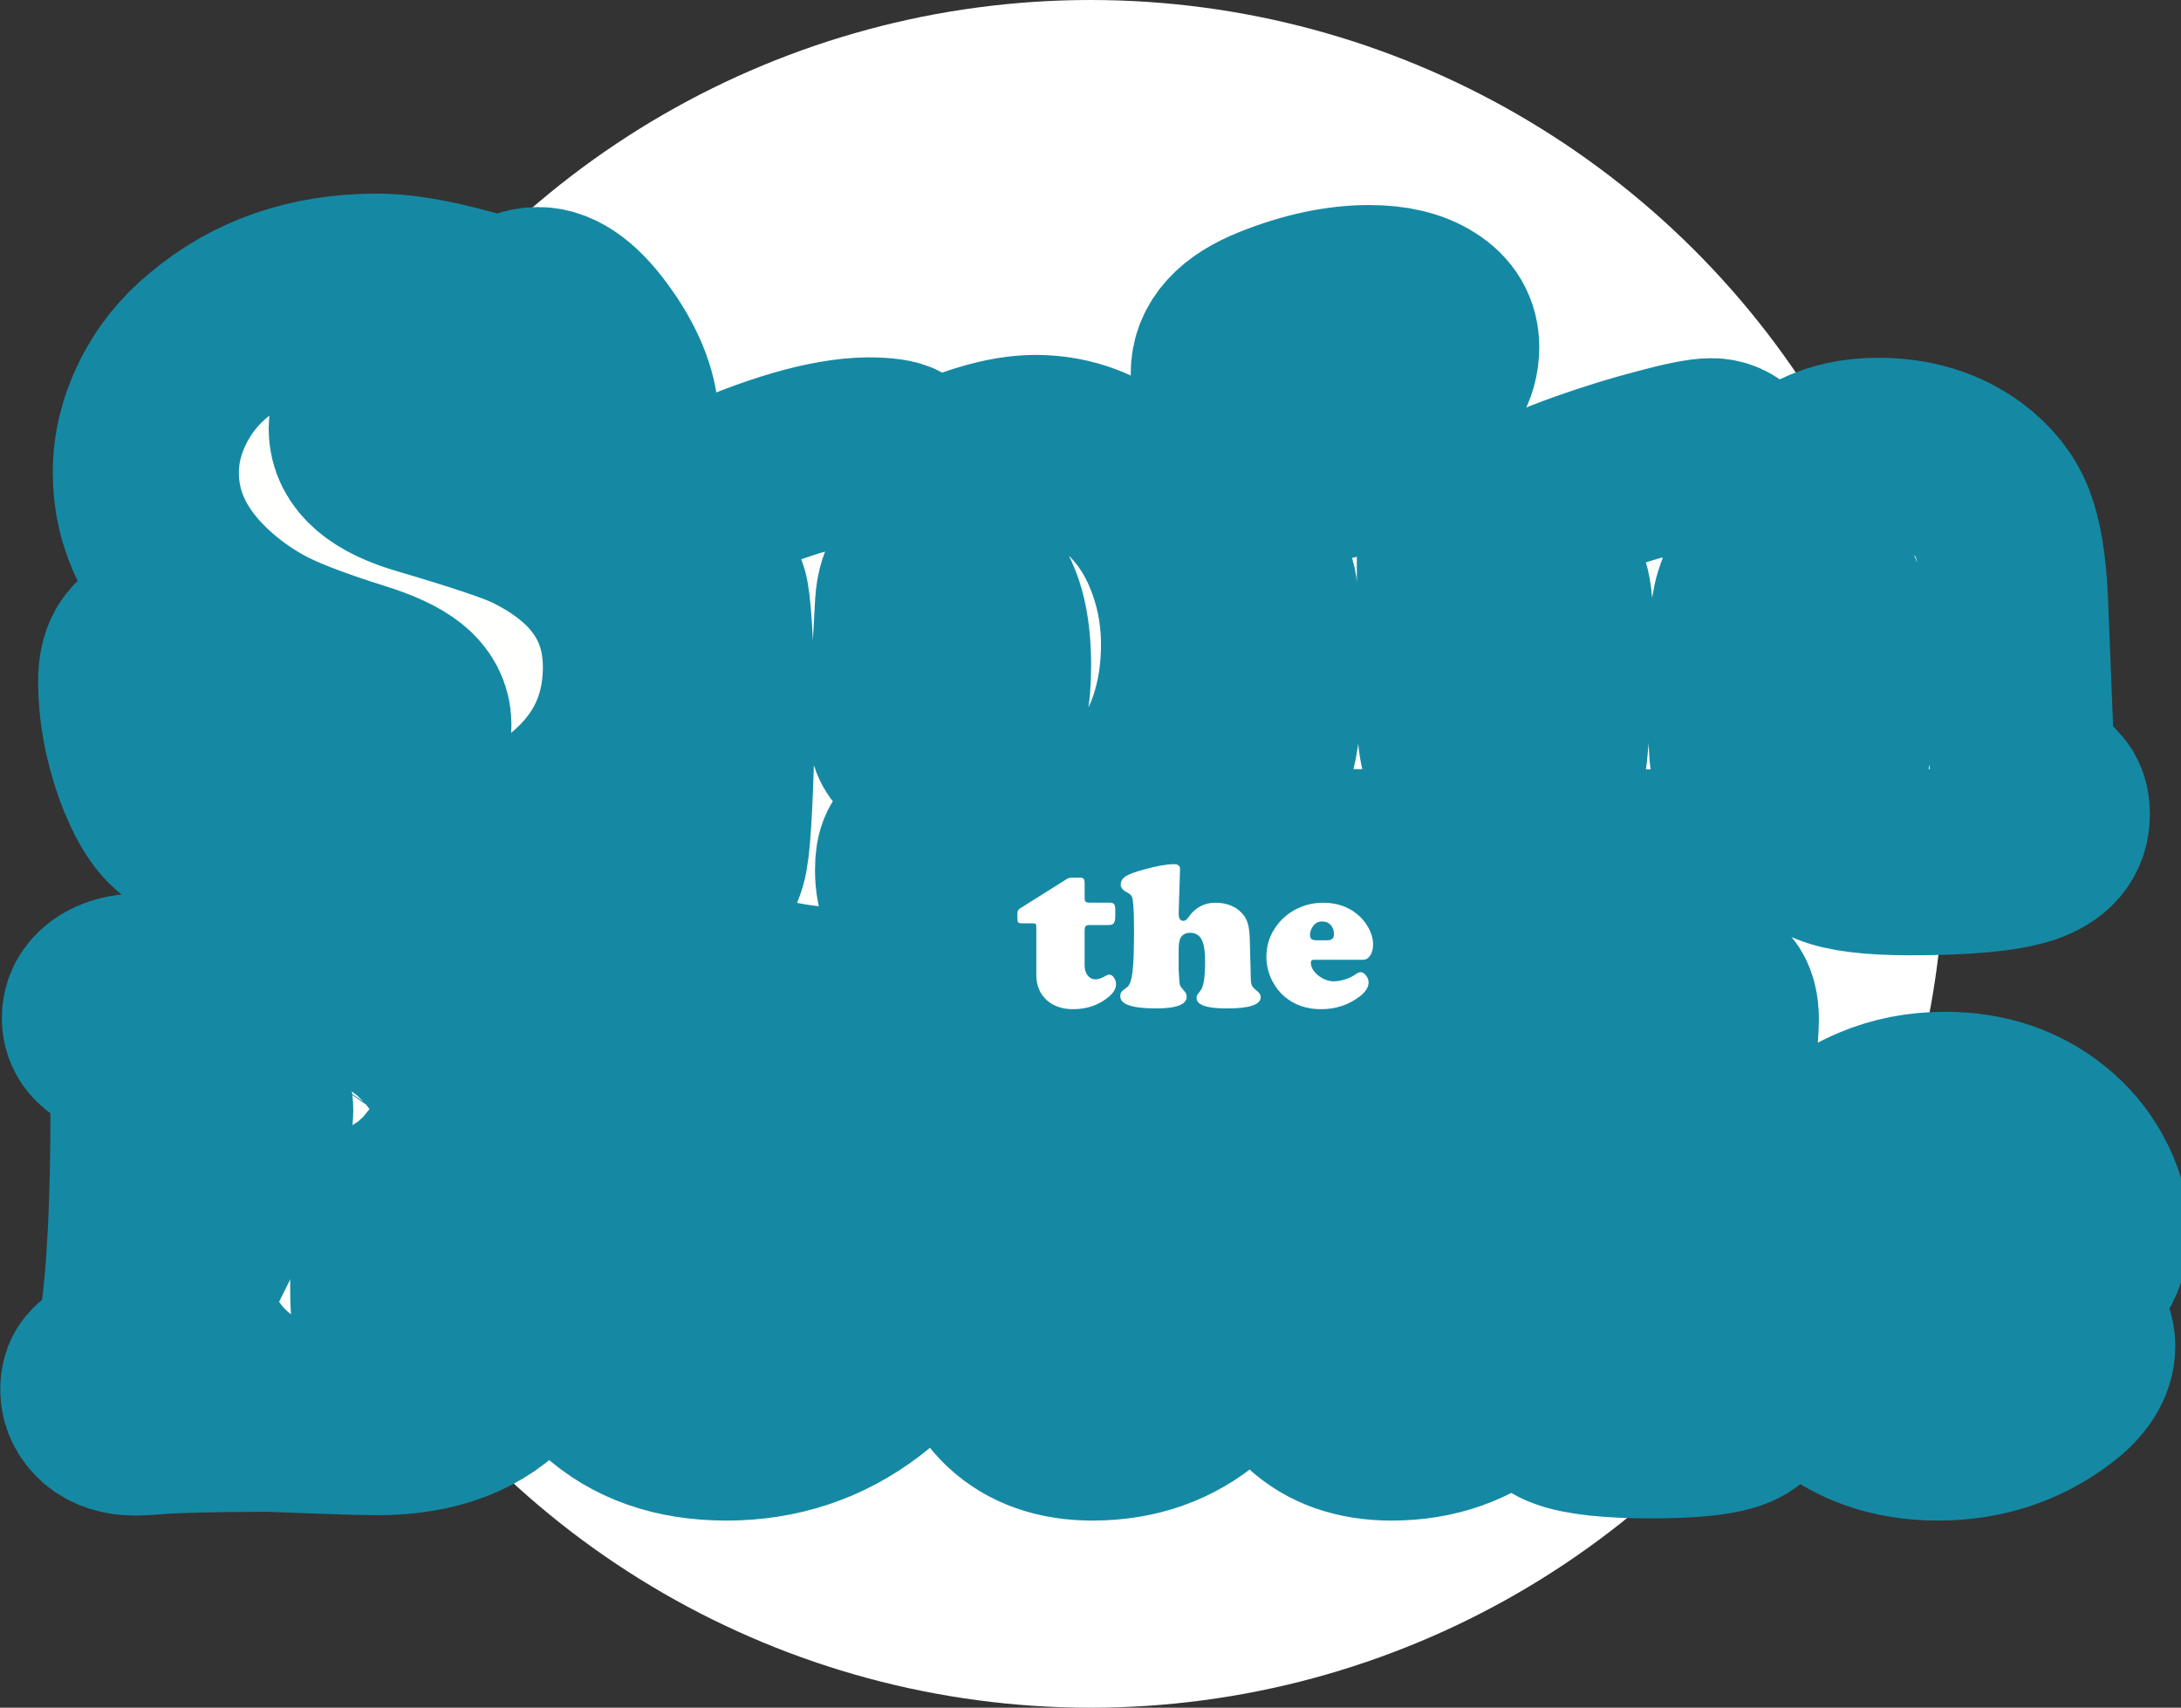 <?xml version="1.0" encoding="UTF-8" standalone="no"?>
<svg
   xmlns:dc="http://purl.org/dc/elements/1.1/"
   xmlns:cc="http://creativecommons.org/ns#"
   xmlns:rdf="http://www.w3.org/1999/02/22-rdf-syntax-ns#"
   xmlns:svg="http://www.w3.org/2000/svg"
   xmlns="http://www.w3.org/2000/svg"
   width="126.931mm"
   height="99.397mm"
   viewBox="0 0 126.931 99.397"
   version="1.1"
   id="svg9023">
  <rect x="0" y="0" width="126.931" height="99.397" fill="#333333" stroke="none"/>
  <defs
     id="defs9017">
    <rect
       x="38.554"
       y="64.256"
       width="140.607"
       height="99.03"
       id="rect12-8" />
    <rect
       x="38.554"
       y="64.256"
       width="140.607"
       height="99.03"
       id="rect10930" />
    <rect
       x="38.554"
       y="64.256"
       width="140.607"
       height="99.03"
       id="rect12" />
    <rect
       x="38.554"
       y="64.256"
       width="140.607"
       height="99.03"
       id="rect10933" />
    <rect
       x="38.554"
       y="64.256"
       width="140.607"
       height="99.03"
       id="rect12-4" />
    <rect
       x="38.554"
       y="64.256"
       width="140.607"
       height="99.03"
       id="rect10936" />
    <rect
       x="38.554"
       y="64.256"
       width="140.607"
       height="99.03"
       id="rect12-8-5" />
    <rect
       x="38.554"
       y="64.256"
       width="140.607"
       height="99.03"
       id="rect11014" />
    <rect
       x="38.554"
       y="64.256"
       width="140.607"
       height="99.03"
       id="rect12-2" />
    <rect
       x="38.554"
       y="64.256"
       width="140.607"
       height="99.03"
       id="rect11048" />
    <rect
       x="38.554"
       y="64.256"
       width="140.607"
       height="99.03"
       id="rect12-4-2" />
    <rect
       x="38.554"
       y="64.256"
       width="140.607"
       height="99.03"
       id="rect11081" />
  </defs>
  <g
     id="layer1"
     transform="translate(100.159,-310.658)">
    <circle
       style="fill:#ffffff;fill-opacity:1;stroke:none;stroke-width:5.522;stroke-linecap:round;stroke-linejoin:round;stroke-miterlimit:4;stroke-dasharray:none;stroke-dashoffset:0;stroke-opacity:1;paint-order:stroke fill markers"
       id="path1104-8"
       cx="-360.356"
       cy="-36.694"
       r="49.698"
       transform="rotate(-90)" />
    <g
       id="g11142"
       transform="translate(151.62,26.519)">
      <path
         style="fill:#1589a4;fill-opacity:1;stroke:none;stroke-width:0.321px;stroke-linecap:butt;stroke-linejoin:miter;stroke-opacity:1"
         d="m -158.892,338.327 5.513,-1.946 c 0,0 0.973,-4.378 -1.297,-5.027 -2.27,-0.649 -5.189,-1.135 -6.972,-1.135 -1.784,0 -3.081,0.649 -4.54,0.811 -1.459,0.162 -5.027,0.811 -9.08,0.811 -4.054,0 -7.135,-0.162 -8.594,-0.324 -1.459,-0.162 -55.293,7.621 -55.293,7.621 l -9.08,23.674 76.697,4.54 18.161,-9.891 6.162,-8.594 z"
         id="path2241" />
      <g
         id="g11127"
         transform="translate(-22.451,33.141)">
        <g
           aria-label="Bottle 
"
           transform="matrix(3.54,0,0,3.54,-360.883,72.056)"
           id="text10-2-7"
           style="font-style:normal;font-variant:normal;font-weight:normal;font-stretch:normal;font-size:10.583px;line-height:1.25;font-family:'Cooper Black';-inkscape-font-specification:'Cooper Black, ';white-space:pre;shape-inside:url(#rect12-8-5);fill:#ffffff;fill-opacity:1;stroke:none;stroke-width:3.051;stroke-miterlimit:4;stroke-dasharray:none;stroke-opacity:1;paint-order:stroke fill markers">
          <path
             id="path11153"
             style="fill:#ffffff;fill-opacity:1;stroke:#1589a4;stroke-width:40.819;stroke-linecap:round;stroke-linejoin:round;stroke-miterlimit:4;stroke-dasharray:none;stroke-opacity:1;paint-order:stroke fill markers"
             d="m 78.688,216.15 c -2.581,0 -5.461,0.046 -8.641,0.139 -10.139,0.276 -16.938,0.416 -20.395,0.416 -4.701,0 -9.079,-0.093 -13.135,-0.277 -2.443,-0.138 -4.449,-0.207 -6.016,-0.207 -2.857,0 -5.207,0.645 -7.051,1.936 -1.797,1.29 -2.695,2.949 -2.695,4.977 0,2.489 1.521,4.379 4.562,5.67 2.627,1.152 4.285,2.626 4.977,4.424 0.737,1.751 1.107,5.324 1.107,10.717 0,14.702 -0.439,27.076 -1.314,37.123 -0.599,6.452 -1.151,10.669 -1.658,12.65 -0.507,1.936 -1.429,3.365 -2.766,4.287 -2.304,1.567 -3.756,2.72 -4.355,3.457 -0.599,0.737 -0.898,1.751 -0.898,3.041 0,1.982 0.805,3.687 2.418,5.115 1.659,1.429 3.896,2.145 6.707,2.145 1.152,0 3.065,-0.115 5.738,-0.346 2.996,-0.184 7.742,-0.324 14.24,-0.416 l 9.264,-0.068 c 1.383,0.046 5.116,0.184 11.199,0.414 6.683,0.23 10.877,0.346 12.582,0.346 12.536,0 22.008,-3.618 28.414,-10.854 4.839,-5.484 7.26,-11.545 7.26,-18.182 0,-5.623 -1.591,-10.3 -4.771,-14.033 -3.088,-3.595 -6.522,-6.153 -10.301,-7.674 -1.936,-0.783 -2.902,-1.752 -2.902,-2.904 0,-1.06 0.807,-2.235 2.42,-3.525 2.258,-1.797 4.054,-4.194 5.391,-7.189 1.337,-3.042 2.006,-6.152 2.006,-9.332 0,-6.406 -2.259,-11.522 -6.775,-15.348 -2.765,-2.35 -6.037,-4.011 -9.816,-4.979 -3.733,-1.014 -8.665,-1.521 -14.795,-1.521 z m 294.09,0.416 c -2.304,0 -5.993,0.437 -11.062,1.312 -5.07,0.876 -9.195,1.798 -12.375,2.766 -4.747,1.429 -8.203,2.996 -10.369,4.701 -2.166,1.659 -3.25,3.619 -3.25,5.877 0,1.429 0.346,2.648 1.037,3.662 0.737,0.968 2.074,2.005 4.01,3.111 2.581,1.567 4.195,3.963 4.84,7.189 0.645,3.226 0.969,10.463 0.969,21.709 0,11.061 -0.37,19.587 -1.107,25.578 -0.415,3.503 -1.521,5.646 -3.318,6.43 -1.936,0.83 -3.204,1.543 -3.803,2.143 -0.553,0.599 -0.828,1.452 -0.828,2.559 0,1.383 0.53,2.719 1.59,4.01 1.06,1.244 2.419,2.166 4.078,2.766 3.595,1.337 9.839,2.004 18.734,2.004 7.881,0 13.482,-0.508 16.801,-1.521 1.797,-0.507 3.225,-1.383 4.285,-2.627 1.106,-1.244 1.66,-2.626 1.66,-4.146 0,-1.198 -0.301,-2.12 -0.9,-2.766 -0.553,-0.645 -1.681,-1.337 -3.387,-2.074 -1.982,-0.876 -3.134,-2.119 -3.457,-3.732 -0.277,-1.613 -0.414,-7.33 -0.414,-17.146 v -22.191 c 0.092,-6.867 0.438,-14.424 1.037,-22.674 0.461,-5.3 0.691,-8.689 0.691,-10.164 0,-4.517 -1.82,-6.773 -5.461,-6.773 z m -134.256,8.918 c -1.152,0 -2.121,0.206 -2.904,0.621 l -31.662,19.91 c -1.014,0.645 -1.543,1.66 -1.59,3.043 v 3.041 c 0,1.613 0.184,2.65 0.553,3.111 0.369,0.415 1.222,0.621 2.559,0.621 h 7.121 c 1.06,0 1.705,0.139 1.936,0.416 0.277,0.23 0.414,0.876 0.414,1.936 v 31.939 c 0,6.821 2.236,12.327 6.707,16.521 4.471,4.148 10.392,6.223 17.766,6.223 9.31,0 17.237,-2.789 23.781,-8.365 3.134,-2.627 4.701,-5.369 4.701,-8.227 0,-1.567 -0.461,-3.019 -1.383,-4.355 -0.922,-1.337 -1.935,-2.006 -3.041,-2.006 -0.691,0 -1.383,0.208 -2.074,0.623 -2.95,1.659 -5.324,2.488 -7.121,2.488 -2.12,0 -3.871,-0.876 -5.254,-2.627 -1.337,-1.751 -2.004,-4.01 -2.004,-6.775 v -23.365 c 0,-1.29 0.23,-2.166 0.691,-2.627 0.461,-0.461 1.336,-0.691 2.627,-0.691 h 12.512 c 1.705,0 2.88,-0.415 3.525,-1.244 0.645,-0.876 0.969,-2.421 0.969,-4.633 v -4.078 c 0,-2.028 -0.253,-3.342 -0.76,-3.941 -0.507,-0.645 -1.613,-0.967 -3.318,-0.967 h -12.789 c -1.429,0 -2.375,-0.208 -2.836,-0.623 -0.415,-0.415 -0.621,-1.313 -0.621,-2.695 v -9.334 c 0,-1.567 -0.208,-2.604 -0.623,-3.111 -0.369,-0.553 -1.129,-0.828 -2.281,-0.828 z m 65.537,0 c -1.152,0 -2.119,0.206 -2.902,0.621 l -31.664,19.91 c -1.014,0.645 -1.543,1.66 -1.59,3.043 v 3.041 c 0,1.613 0.184,2.65 0.553,3.111 0.369,0.415 1.222,0.621 2.559,0.621 h 7.121 c 1.06,0 1.705,0.139 1.936,0.416 0.277,0.23 0.414,0.876 0.414,1.936 v 31.939 c 0,6.821 2.236,12.327 6.707,16.521 4.471,4.148 10.392,6.223 17.766,6.223 9.31,0 17.237,-2.789 23.781,-8.365 3.134,-2.627 4.701,-5.369 4.701,-8.227 0,-1.567 -0.461,-3.019 -1.383,-4.355 -0.922,-1.337 -1.935,-2.006 -3.041,-2.006 -0.691,0 -1.383,0.208 -2.074,0.623 -2.95,1.659 -5.324,2.488 -7.121,2.488 -2.12,0 -3.871,-0.876 -5.254,-2.627 -1.337,-1.751 -2.004,-4.01 -2.004,-6.775 v -23.365 c 0,-1.29 0.23,-2.166 0.691,-2.627 0.461,-0.461 1.336,-0.691 2.627,-0.691 h 12.512 c 1.705,0 2.882,-0.415 3.527,-1.244 0.645,-0.876 0.967,-2.421 0.967,-4.633 v -4.078 c 0,-2.028 -0.253,-3.342 -0.76,-3.941 -0.507,-0.645 -1.613,-0.967 -3.318,-0.967 h -12.789 c -1.429,0 -2.375,-0.208 -2.836,-0.623 -0.415,-0.415 -0.621,-1.313 -0.621,-2.695 v -9.334 c 0,-1.567 -0.208,-2.604 -0.623,-3.111 -0.369,-0.553 -1.129,-0.828 -2.281,-0.828 z m -236.225,4.217 c 3.042,0 5.392,1.197 7.051,3.594 1.659,2.35 2.49,5.693 2.49,10.025 0,4.471 -0.807,7.765 -2.42,9.885 -1.613,2.074 -4.125,3.111 -7.535,3.111 -1.429,0 -2.444,-0.461 -3.043,-1.383 -0.553,-0.922 -0.828,-2.511 -0.828,-4.77 v -14.242 c 0,-2.35 0.299,-3.962 0.898,-4.838 0.645,-0.922 1.774,-1.383 3.387,-1.383 z m 97.684,12.375 c -12.121,0 -22.422,3.64 -30.902,10.922 -8.112,6.913 -12.166,15.809 -12.166,26.686 0,9.771 3.318,17.698 9.955,23.781 6.821,6.268 15.739,9.402 26.754,9.402 11.292,0 21.316,-3.343 30.072,-10.025 9.172,-7.005 13.758,-15.509 13.758,-25.51 0,-5.715 -1.43,-11.199 -4.287,-16.453 -2.765,-5.024 -6.429,-9.102 -10.992,-12.236 -6.36,-4.378 -13.757,-6.566 -22.191,-6.566 z m 260.768,0.068 c -5.484,0 -10.578,0.991 -15.279,2.973 -6.268,2.627 -11.429,6.613 -15.484,11.959 -4.701,6.176 -7.053,13.136 -7.053,20.879 0,5.761 1.361,11.245 4.08,16.453 2.074,3.917 4.701,7.26 7.881,10.025 6.545,5.623 14.655,8.434 24.334,8.434 9.586,0 18.043,-2.742 25.371,-8.227 4.148,-3.088 6.223,-6.291 6.223,-9.609 0,-1.567 -0.576,-3.088 -1.729,-4.562 -1.152,-1.475 -2.327,-2.213 -3.525,-2.213 -0.922,0 -2.167,0.552 -3.734,1.658 -1.751,1.244 -3.986,2.306 -6.705,3.182 -2.673,0.83 -5.116,1.244 -7.328,1.244 -3.733,0 -7.236,-1.314 -10.508,-3.941 -3.226,-2.673 -4.84,-5.506 -4.84,-8.502 0,-1.244 0.716,-1.867 2.145,-1.867 H 452.625 c 1.982,0 3.594,-0.944 4.838,-2.834 1.244,-1.936 1.867,-4.403 1.867,-7.398 0,-3.687 -1.084,-7.466 -3.25,-11.338 -1.89,-3.411 -4.377,-6.359 -7.465,-8.848 -6.13,-4.978 -13.573,-7.467 -22.33,-7.467 z m -0.691,12.443 c 2.304,0 4.171,0.785 5.6,2.352 1.429,1.567 2.143,3.595 2.143,6.084 0,2.719 -1.474,4.078 -4.424,4.078 h -6.982 c -1.659,0 -2.834,-0.277 -3.525,-0.83 -0.645,-0.553 -0.969,-1.52 -0.969,-2.902 0,-1.936 0.692,-3.849 2.074,-5.738 1.475,-2.028 3.503,-3.043 6.084,-3.043 z m -265.605,3.457 c 2.719,0.092 4.838,1.706 6.359,4.84 1.475,3.088 2.718,7.098 3.732,12.029 1.06,4.931 1.59,9.332 1.59,13.203 0,5.208 -2.05,7.812 -6.152,7.812 -3.226,0 -5.554,-1.891 -6.982,-5.67 -1.429,-3.687 -2.672,-7.903 -3.732,-12.65 -1.014,-4.793 -1.521,-8.573 -1.521,-11.338 0,-2.489 0.599,-4.47 1.797,-5.945 1.244,-1.521 2.882,-2.281 4.91,-2.281 z M 68.939,269.66 c 7.835,0 11.754,5.114 11.754,15.346 0,8.204 -3.502,12.307 -10.508,12.307 -2.673,0 -4.449,-0.991 -5.324,-2.973 -0.876,-1.982 -1.312,-5.992 -1.312,-12.029 v -6.568 c 0,-2.304 0.39,-3.894 1.174,-4.77 0.784,-0.876 2.189,-1.312 4.217,-1.312 z"
             transform="matrix(0.075,0,0,0.075,37.167,50.554)" />
        </g>
        <g
           aria-label="Spin 
"
           transform="matrix(4.575,0,0,4.575,-399.064,-37.075)"
           id="text10-8"
           style="font-style:normal;font-variant:normal;font-weight:normal;font-stretch:normal;font-size:10.583px;line-height:1.25;font-family:'Cooper Black';-inkscape-font-specification:'Cooper Black, ';white-space:pre;shape-inside:url(#rect12-2);fill:#fffffe;fill-opacity:1;stroke:none;stroke-width:2.361;stroke-miterlimit:4;stroke-dasharray:none;stroke-dashoffset:0;stroke-opacity:1;paint-order:stroke fill markers">
          <path
             id="path11166"
             style="fill:#fffffe;fill-opacity:1;stroke:#1589a4;stroke-width:40.819;stroke-linecap:round;stroke-linejoin:bevel;stroke-miterlimit:4;stroke-dasharray:none;stroke-dashoffset:0;stroke-opacity:1;paint-order:stroke fill markers"
             d="m 82.609,62.807 c -14.415,-1.2e-5 -26.626,4.199 -36.633,12.598 -4.467,3.634 -7.923,7.952 -10.365,12.955 -2.442,4.944 -3.664,10.037 -3.664,15.279 0,10.603 4.706,20.075 14.117,28.414 3.872,3.395 8.042,6.225 12.51,8.488 4.467,2.204 10.961,4.646 19.479,7.326 4.825,1.489 8.309,3.097 10.453,4.824 2.144,1.727 3.217,3.783 3.217,6.166 0,2.561 -1.369,4.676 -4.109,6.344 -2.74,1.608 -6.315,2.412 -10.723,2.412 -5.123,0 -10.097,-1.103 -14.922,-3.307 -4.765,-2.204 -8.249,-4.973 -10.453,-8.309 -4.646,-7.088 -7.595,-11.287 -8.846,-12.598 -2.085,-2.323 -4.258,-3.486 -6.521,-3.486 -2.264,0 -4.142,0.953 -5.631,2.859 -1.191,1.489 -1.785,3.695 -1.785,6.613 0,6.076 1.131,12.329 3.395,18.762 2.323,6.374 4.914,10.514 7.773,12.42 3.753,2.442 9.858,4.587 18.316,6.434 8.458,1.787 16.5,2.68 24.125,2.68 17.096,0 30.944,-4.11 41.547,-12.33 10.365,-8.041 15.547,-18.406 15.547,-31.094 0,-14.356 -7.594,-25.225 -22.783,-32.611 -3.455,-1.668 -11.347,-4.32 -23.678,-7.953 -9.114,-2.621 -13.672,-6.523 -13.672,-11.705 0,-2.621 0.984,-4.735 2.949,-6.344 2.025,-1.608 4.705,-2.412 8.041,-2.412 6.91,0 13.94,3.336 21.088,10.008 5.063,4.706 8.339,7.535 9.828,8.488 1.489,0.953 3.424,1.43 5.807,1.43 2.859,0 5.273,-1.133 7.238,-3.396 2.025,-2.323 3.037,-5.153 3.037,-8.488 0,-5.718 -2.234,-11.735 -6.701,-18.049 -4.408,-6.314 -8.607,-9.471 -12.598,-9.471 -1.072,0 -2.086,0.18 -3.039,0.537 -2.978,1.072 -4.764,1.607 -5.359,1.607 -0.715,0 -1.668,-0.178 -2.859,-0.535 -9.948,-3.038 -17.99,-4.557 -24.125,-4.557 z m 217.656,2.502 c -6.493,0 -13.462,1.488 -20.908,4.467 -7.327,2.919 -10.99,6.94 -10.99,12.062 0,3.812 1.727,6.789 5.182,8.934 2.561,1.668 6.017,2.502 10.365,2.502 10.305,0 19.09,-2.115 26.357,-6.344 4.587,-2.68 6.881,-6.314 6.881,-10.9 0,-3.276 -1.519,-5.867 -4.557,-7.773 -3.038,-1.966 -7.148,-2.947 -12.33,-2.947 z M 227.088,98.188 c -3.217,0 -6.82,0.596 -10.811,1.787 -3.931,1.132 -7.179,2.562 -9.74,4.289 -3.395,2.264 -5.391,3.396 -5.986,3.396 -1.43,0 -2.145,-1.103 -2.145,-3.307 0,-2.502 -0.446,-4.051 -1.34,-4.646 -0.893,-0.655 -3.157,-0.982 -6.791,-0.982 -8.578,0.119 -20.162,3.484 -34.756,10.096 -3.753,1.727 -6.463,3.515 -8.131,5.361 -1.668,1.787 -2.502,3.873 -2.502,6.256 0,1.966 0.596,3.662 1.787,5.092 1.191,1.37 2.738,2.234 4.645,2.592 2.502,0.477 3.962,0.804 4.379,0.982 0.477,0.179 0.834,0.566 1.072,1.162 0.655,1.787 1.19,10.007 1.607,24.66 -0.357,17.81 -0.893,28.591 -1.607,32.344 -0.655,3.753 -2.531,6.344 -5.629,7.773 -2.144,1.013 -3.605,1.966 -4.379,2.859 -0.715,0.953 -1.072,2.324 -1.072,4.111 0,3.872 2.472,7.117 7.416,9.738 9.709,5.182 21.027,7.773 33.953,7.773 7.267,0 12.896,-0.984 16.887,-2.949 3.991,-1.906 5.988,-4.645 5.988,-8.219 0,-1.608 -0.299,-2.772 -0.895,-3.486 -0.536,-0.655 -2.263,-1.964 -5.182,-3.93 -3.157,-2.085 -4.736,-5.482 -4.736,-10.188 0,-3.574 0.895,-5.359 2.682,-5.359 0.655,0 1.518,0.238 2.59,0.715 5.361,2.383 10.574,3.572 15.637,3.572 9.948,0 18.824,-3.781 26.627,-11.346 10.126,-9.709 15.189,-22.069 15.189,-37.08 0,-7.029 -1.311,-13.732 -3.932,-20.105 -2.502,-6.076 -6.016,-11.109 -10.543,-15.1 -5.957,-5.242 -12.718,-7.863 -20.283,-7.863 z m 184.863,0.627 c -9.769,0 -17.215,3.692 -22.338,11.078 -1.608,2.264 -3.127,3.396 -4.557,3.396 -2.383,0 -3.574,-1.43 -3.574,-4.289 0,-0.357 0.03,-0.775 0.09,-1.252 0.06,-1.31 0.09,-2.054 0.09,-2.232 0,-1.787 -0.624,-3.336 -1.875,-4.646 -1.191,-1.31 -2.682,-1.967 -4.469,-1.967 -1.966,0 -5.599,0.715 -10.9,2.145 -5.301,1.37 -10.811,3.068 -16.529,5.094 -6.493,2.323 -10.782,4.26 -12.867,5.809 -2.085,1.489 -3.127,3.424 -3.127,5.807 0,2.323 1.28,4.288 3.842,5.896 2.978,1.847 4.766,3.426 5.361,4.736 0.655,1.251 0.982,3.931 0.982,8.041 0,7.446 -0.208,14.565 -0.625,21.355 -0.357,5.718 -0.745,9.321 -1.162,10.811 -0.417,1.43 -1.399,2.71 -2.947,3.842 -1.906,1.37 -3.128,2.442 -3.664,3.217 -0.477,0.715 -0.715,1.787 -0.715,3.217 0,6.85 8.28,10.275 24.84,10.275 10.365,0 17.989,-0.834 22.873,-2.502 4.884,-1.668 7.326,-4.259 7.326,-7.773 0,-1.37 -0.327,-2.592 -0.982,-3.664 -2.502,-3.753 -3.99,-6.283 -4.467,-7.594 -0.417,-1.31 -0.625,-3.724 -0.625,-7.238 v -17.689 c 0,-6.731 0.743,-11.378 2.232,-13.939 1.489,-2.561 4.23,-3.842 8.221,-3.842 4.17,0 7.029,1.577 8.578,4.734 1.906,3.931 2.859,10.008 2.859,18.229 0,14.177 -1.192,22.516 -3.574,25.018 -2.025,2.204 -3.217,3.604 -3.574,4.199 -0.357,0.536 -0.537,1.4 -0.537,2.592 0,3.336 1.757,5.747 5.271,7.236 3.395,1.43 9.204,2.145 17.424,2.145 12.092,0 20.492,-0.774 25.197,-2.322 4.706,-1.549 7.059,-4.289 7.059,-8.221 0,-1.727 -0.446,-3.068 -1.34,-4.021 -3.038,-3.217 -4.886,-5.39 -5.541,-6.521 -0.596,-1.132 -0.953,-2.889 -1.072,-5.271 l -1.25,-31.451 h -0.002 c -0.357,-7.327 -1.28,-12.866 -2.77,-16.619 -1.489,-3.812 -4.111,-7.118 -7.863,-9.918 -5.361,-3.931 -11.793,-5.896 -19.299,-5.896 z m -98.908,0.088 c -4.17,0 -10.067,0.895 -17.691,2.682 -7.625,1.787 -14.774,3.96 -21.445,6.521 -4.825,1.847 -7.236,4.648 -7.236,8.4 0,3.157 1.846,5.538 5.539,7.146 2.978,1.31 4.646,3.187 5.004,5.629 0.119,0.893 0.297,4.052 0.535,9.473 0.298,5.361 0.447,9.025 0.447,10.99 0,6.135 -0.388,10.75 -1.162,13.848 -0.774,3.097 -2.083,5.331 -3.93,6.701 -2.681,1.966 -4.349,3.396 -5.004,4.289 -0.655,0.894 -0.982,2.146 -0.982,3.754 0,1.906 0.624,3.603 1.875,5.092 1.31,1.489 3.009,2.531 5.094,3.127 6.135,1.668 14.444,2.502 24.928,2.502 19.478,0 29.219,-3.841 29.219,-11.525 0,-1.43 -0.329,-2.591 -0.984,-3.484 -0.596,-0.953 -1.816,-2.086 -3.662,-3.396 -2.264,-1.608 -3.782,-3.365 -4.557,-5.271 -0.715,-1.906 -1.072,-4.913 -1.072,-9.023 v -51.912 c 0,-3.693 -1.638,-5.541 -4.914,-5.541 z M 206,124.1 c 2.978,0 5.541,1.103 7.686,3.307 3.455,3.574 5.182,9.738 5.182,18.494 0,13.522 -4.11,20.283 -12.33,20.283 -2.68,0 -4.825,-0.565 -6.434,-1.697 -1.608,-1.132 -2.412,-2.622 -2.412,-4.469 0,-0.953 0.03,-1.935 0.09,-2.947 l 1.34,-24.572 c 0.357,-5.599 2.65,-8.398 6.879,-8.398 z"
             transform="matrix(0.058,0,0,0.058,37.103,62.971)" />
        </g>
        <g
           aria-label="the
"
           transform="matrix(1.172,0,0,1.172,-215.217,223.078)"
           id="text10-5-2"
           style="font-style:normal;font-variant:normal;font-weight:normal;font-stretch:normal;font-size:10.583px;line-height:1.25;font-family:'Cooper Black';-inkscape-font-specification:'Cooper Black, ';white-space:pre;shape-inside:url(#rect12-4-2);fill:#ffffff;fill-opacity:1;stroke:none;stroke-width:0.085;stroke-miterlimit:4;stroke-dasharray:none;stroke-opacity:1;paint-order:stroke fill markers">
          <path
             d="m 41.819,70.009 v 1.747 q 0,0.31 0.15,0.506 0.155,0.196 0.393,0.196 0.202,0 0.532,-0.186 0.078,-0.047 0.155,-0.047 0.124,0 0.227,0.15 0.103,0.15 0.103,0.326 0,0.32 -0.351,0.615 -0.734,0.625 -1.778,0.625 -0.827,0 -1.328,-0.465 -0.501,-0.47 -0.501,-1.235 v -2.387 q 0,-0.119 -0.031,-0.145 -0.026,-0.031 -0.145,-0.031 h -0.532 q -0.15,0 -0.191,-0.047 -0.041,-0.052 -0.041,-0.233 v -0.227 q 0.005,-0.155 0.119,-0.227 l 2.367,-1.488 q 0.088,-0.047 0.217,-0.047 h 0.419 q 0.129,0 0.171,0.062 0.047,0.057 0.047,0.233 v 0.698 q 0,0.155 0.047,0.202 0.052,0.047 0.212,0.047 h 0.956 q 0.191,0 0.248,0.072 0.057,0.067 0.057,0.295 v 0.305 q 0,0.248 -0.072,0.346 -0.072,0.093 -0.264,0.093 h -0.935 q -0.145,0 -0.196,0.052 -0.052,0.052 -0.052,0.196 z"
             style="fill:#ffffff;fill-opacity:1;stroke:none;stroke-width:0.085;stroke-miterlimit:4;stroke-dasharray:none;stroke-opacity:1;paint-order:stroke fill markers"
             id="path11175" />
          <path
             d="m 46.557,67.001 -0.067,2.165 q -0.01,0.388 0.238,0.388 0.124,0 0.243,-0.171 0.501,-0.729 1.338,-0.729 0.822,0 1.307,0.501 0.217,0.222 0.305,0.527 0.093,0.305 0.103,0.873 l 0.047,1.866 q 0.005,0.243 0.062,0.357 0.062,0.114 0.279,0.284 0.15,0.119 0.15,0.284 0,0.558 -1.685,0.558 -1.499,0 -1.499,-0.522 0,-0.088 0.026,-0.134 0.026,-0.047 0.181,-0.248 0.217,-0.284 0.217,-1.421 0,-0.687 -0.129,-1.003 -0.171,-0.429 -0.61,-0.429 -0.315,0 -0.465,0.227 -0.109,0.165 -0.109,0.62 v 0.997 q 0.036,0.661 0.062,0.749 0.026,0.088 0.238,0.326 0.098,0.109 0.098,0.253 0,0.584 -1.519,0.584 -1.778,0 -1.778,-0.605 0,-0.14 0.057,-0.212 0.057,-0.078 0.279,-0.233 0.196,-0.14 0.269,-0.749 0.078,-0.615 0.078,-2.031 0,-1.111 -0.062,-1.54 -0.021,-0.16 -0.078,-0.233 -0.052,-0.078 -0.202,-0.155 -0.32,-0.165 -0.32,-0.382 0,-0.258 0.243,-0.419 0.243,-0.16 0.93,-0.346 0.93,-0.258 1.483,-0.258 0.3,0 0.289,0.258 z"
             style="fill:#ffffff;fill-opacity:1;stroke:none;stroke-width:0.085;stroke-miterlimit:4;stroke-dasharray:none;stroke-opacity:1;paint-order:stroke fill markers"
             id="path11177" />
          <path
             d="m 55.642,71.486 h -2.429 q -0.16,0 -0.16,0.14 0,0.336 0.362,0.636 0.367,0.295 0.785,0.295 0.248,0 0.548,-0.093 0.305,-0.098 0.501,-0.238 0.176,-0.124 0.279,-0.124 0.134,0 0.264,0.165 0.129,0.165 0.129,0.341 0,0.372 -0.465,0.718 -0.822,0.615 -1.897,0.615 -1.085,0 -1.819,-0.63 -0.357,-0.31 -0.589,-0.749 -0.305,-0.584 -0.305,-1.23 0,-0.868 0.527,-1.561 0.455,-0.599 1.158,-0.894 0.527,-0.222 1.142,-0.222 0.982,0 1.669,0.558 0.346,0.279 0.558,0.661 0.243,0.434 0.243,0.847 0,0.336 -0.14,0.553 -0.14,0.212 -0.362,0.212 z M 53.348,70.52 h 0.522 q 0.331,0 0.331,-0.305 0,-0.279 -0.16,-0.455 -0.16,-0.176 -0.419,-0.176 -0.289,0 -0.455,0.227 -0.155,0.212 -0.155,0.429 0,0.155 0.072,0.217 0.078,0.062 0.264,0.062 z"
             style="fill:#ffffff;fill-opacity:1;stroke:none;stroke-width:0.085;stroke-miterlimit:4;stroke-dasharray:none;stroke-opacity:1;paint-order:stroke fill markers"
             id="path11179" />
        </g>
      </g>
    </g>
  </g>
</svg>
